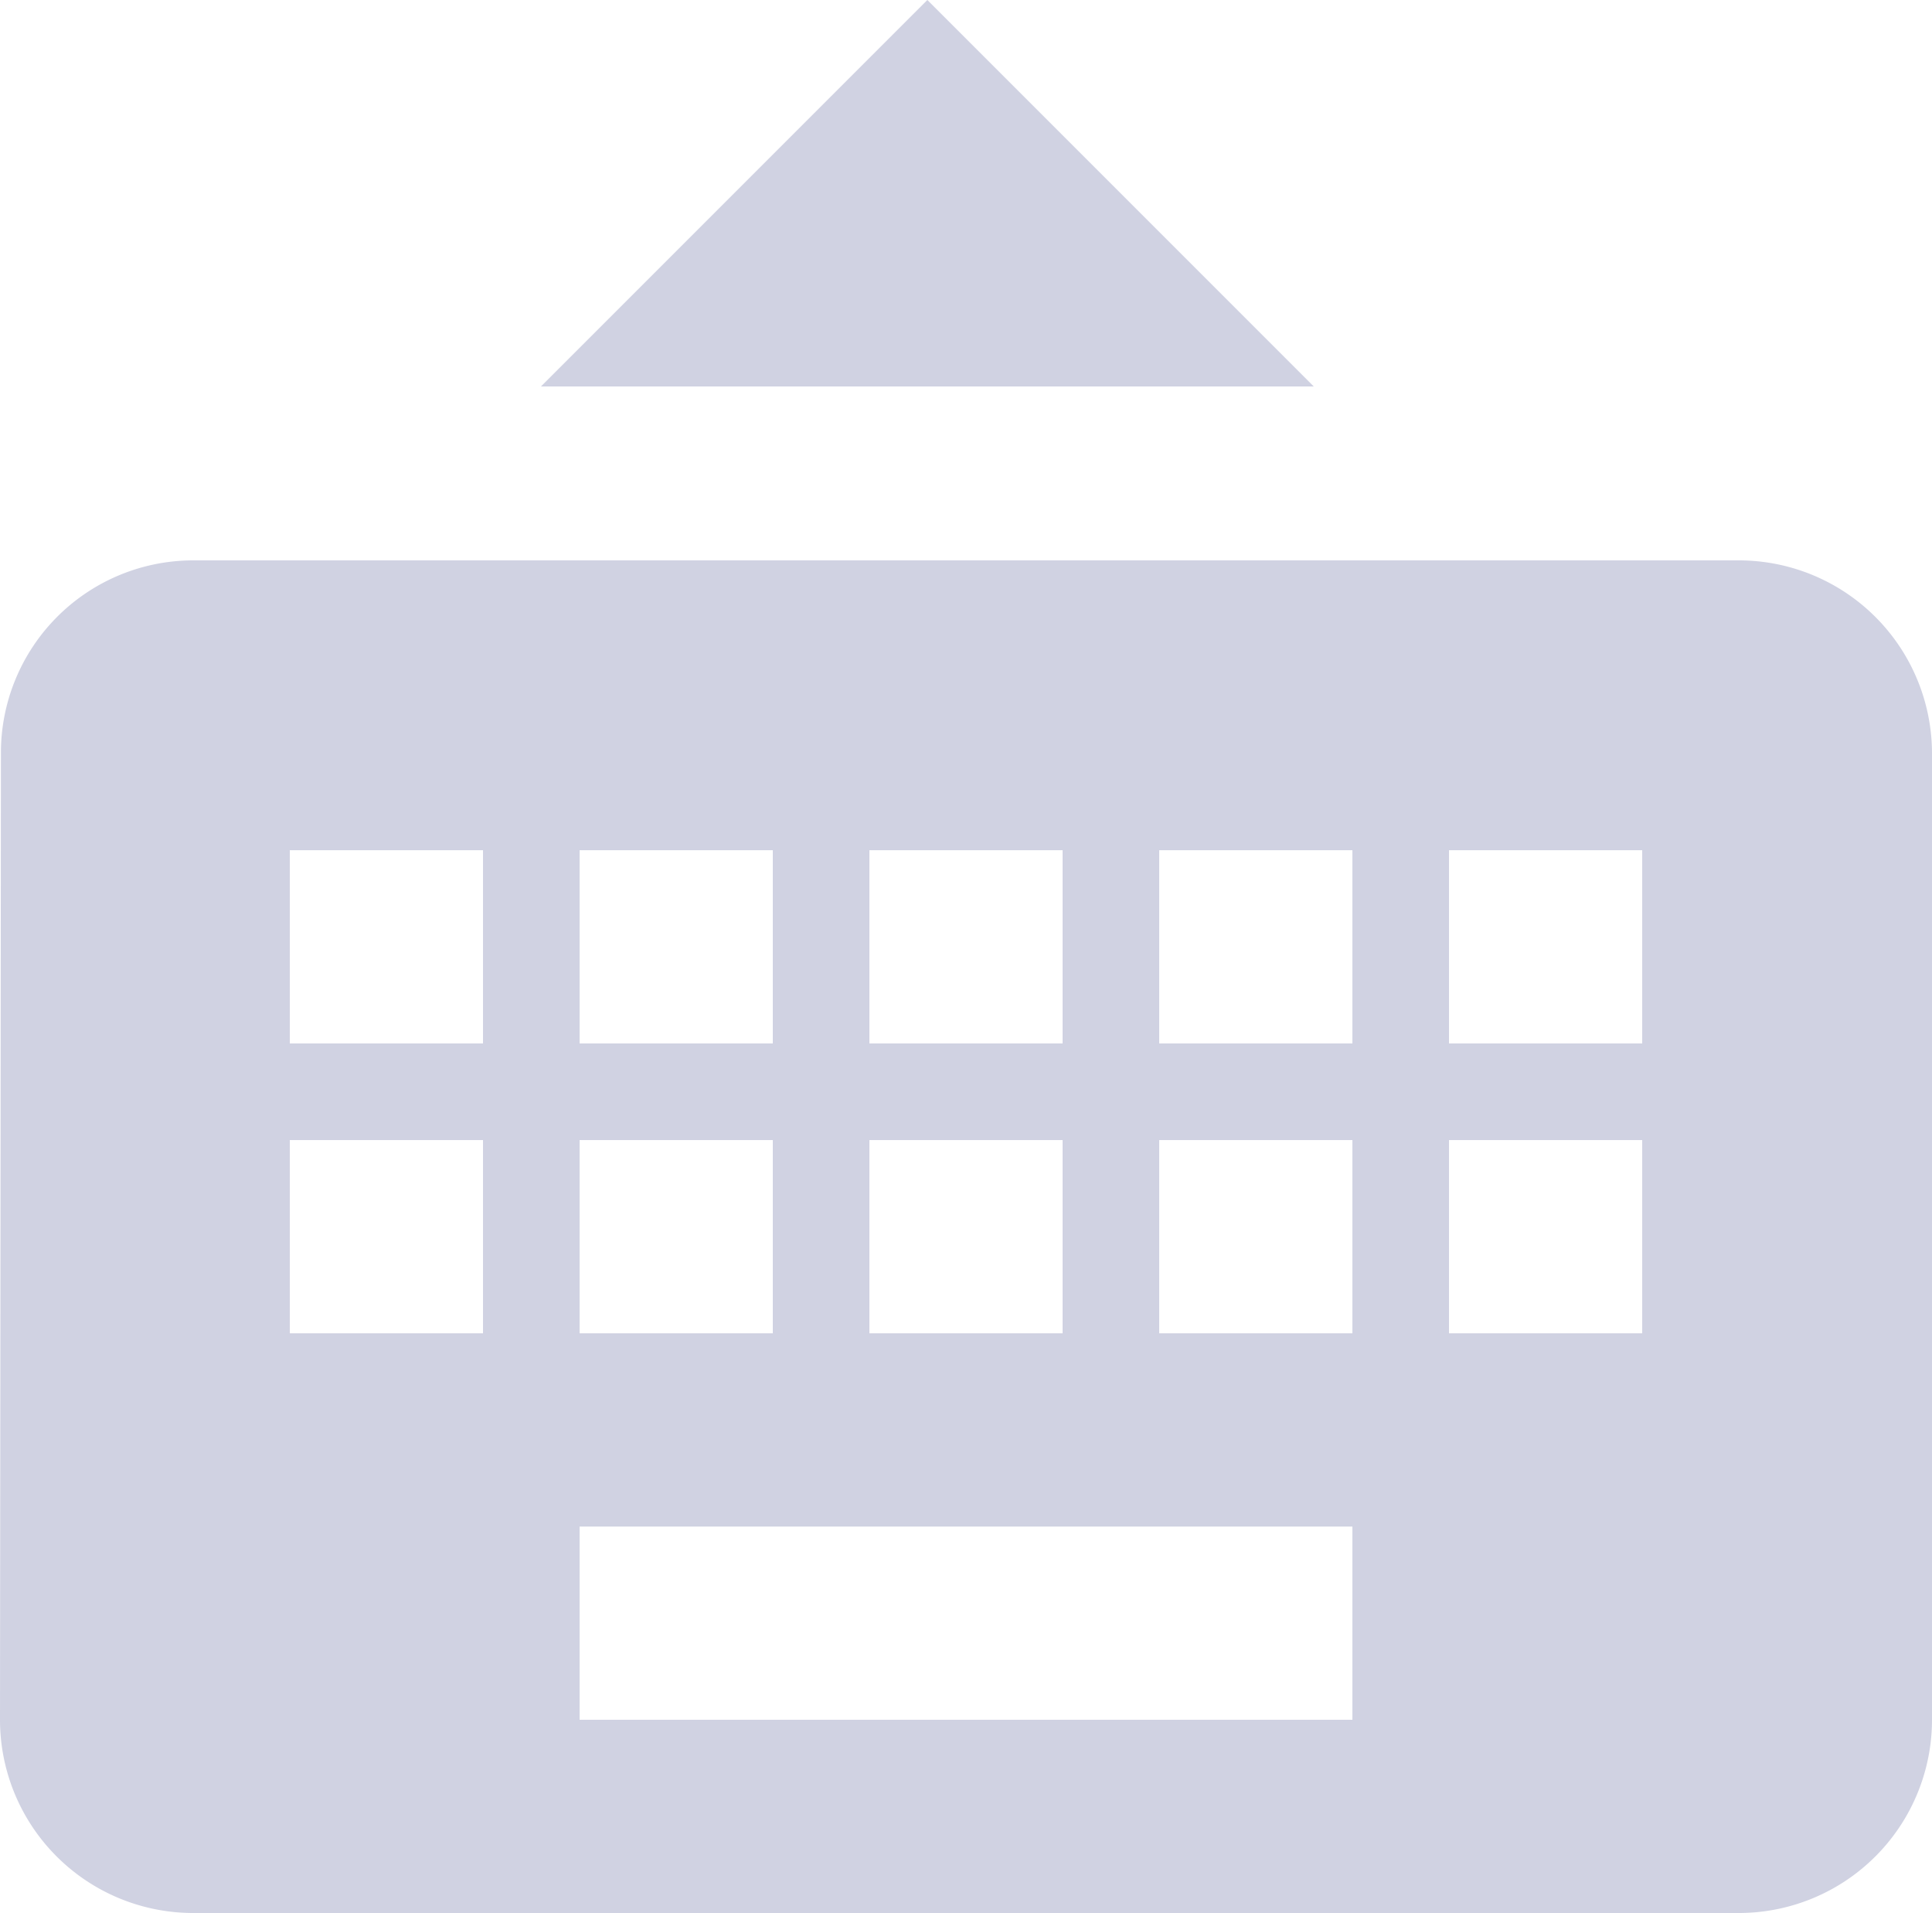 <svg xmlns="http://www.w3.org/2000/svg" viewBox="0 0 25 24.75">
  <defs>
    <style>
      .cls-1 {
        fill: #d0d2e2;
      }
    </style>
  </defs>
  <g id="Group_267" data-name="Group 267" transform="translate(-865 -11.5)">
    <path id="Path_139" data-name="Path 139" class="cls-1" d="M26.5,6H6.5A2.489,2.489,0,0,0,4.012,8.5L4,21a2.5,2.5,0,0,0,2.5,2.5h20A2.5,2.5,0,0,0,29,21V8.5A2.5,2.5,0,0,0,26.5,6ZM15.25,9.75h2.5v2.5h-2.5Zm0,3.75h2.5V16h-2.5ZM11.5,9.75H14v2.5H11.5Zm0,3.75H14V16H11.5ZM10.25,16H7.75V13.5h2.5Zm0-3.75H7.75V9.75h2.5ZM21.5,21h-10V18.5h10Zm0-5H19V13.5h2.5Zm0-3.75H19V9.75h2.5ZM25.25,16h-2.5V13.5h2.5Zm0-3.75h-2.5V9.75h2.5Z" transform="translate(861 12.75)"/>
    <path id="Path_139-2" data-name="Path 139" class="cls-1" d="M16.5,31l5-5h-10Z" transform="translate(893.5 42.5) rotate(180)"/>
  </g>
</svg>
